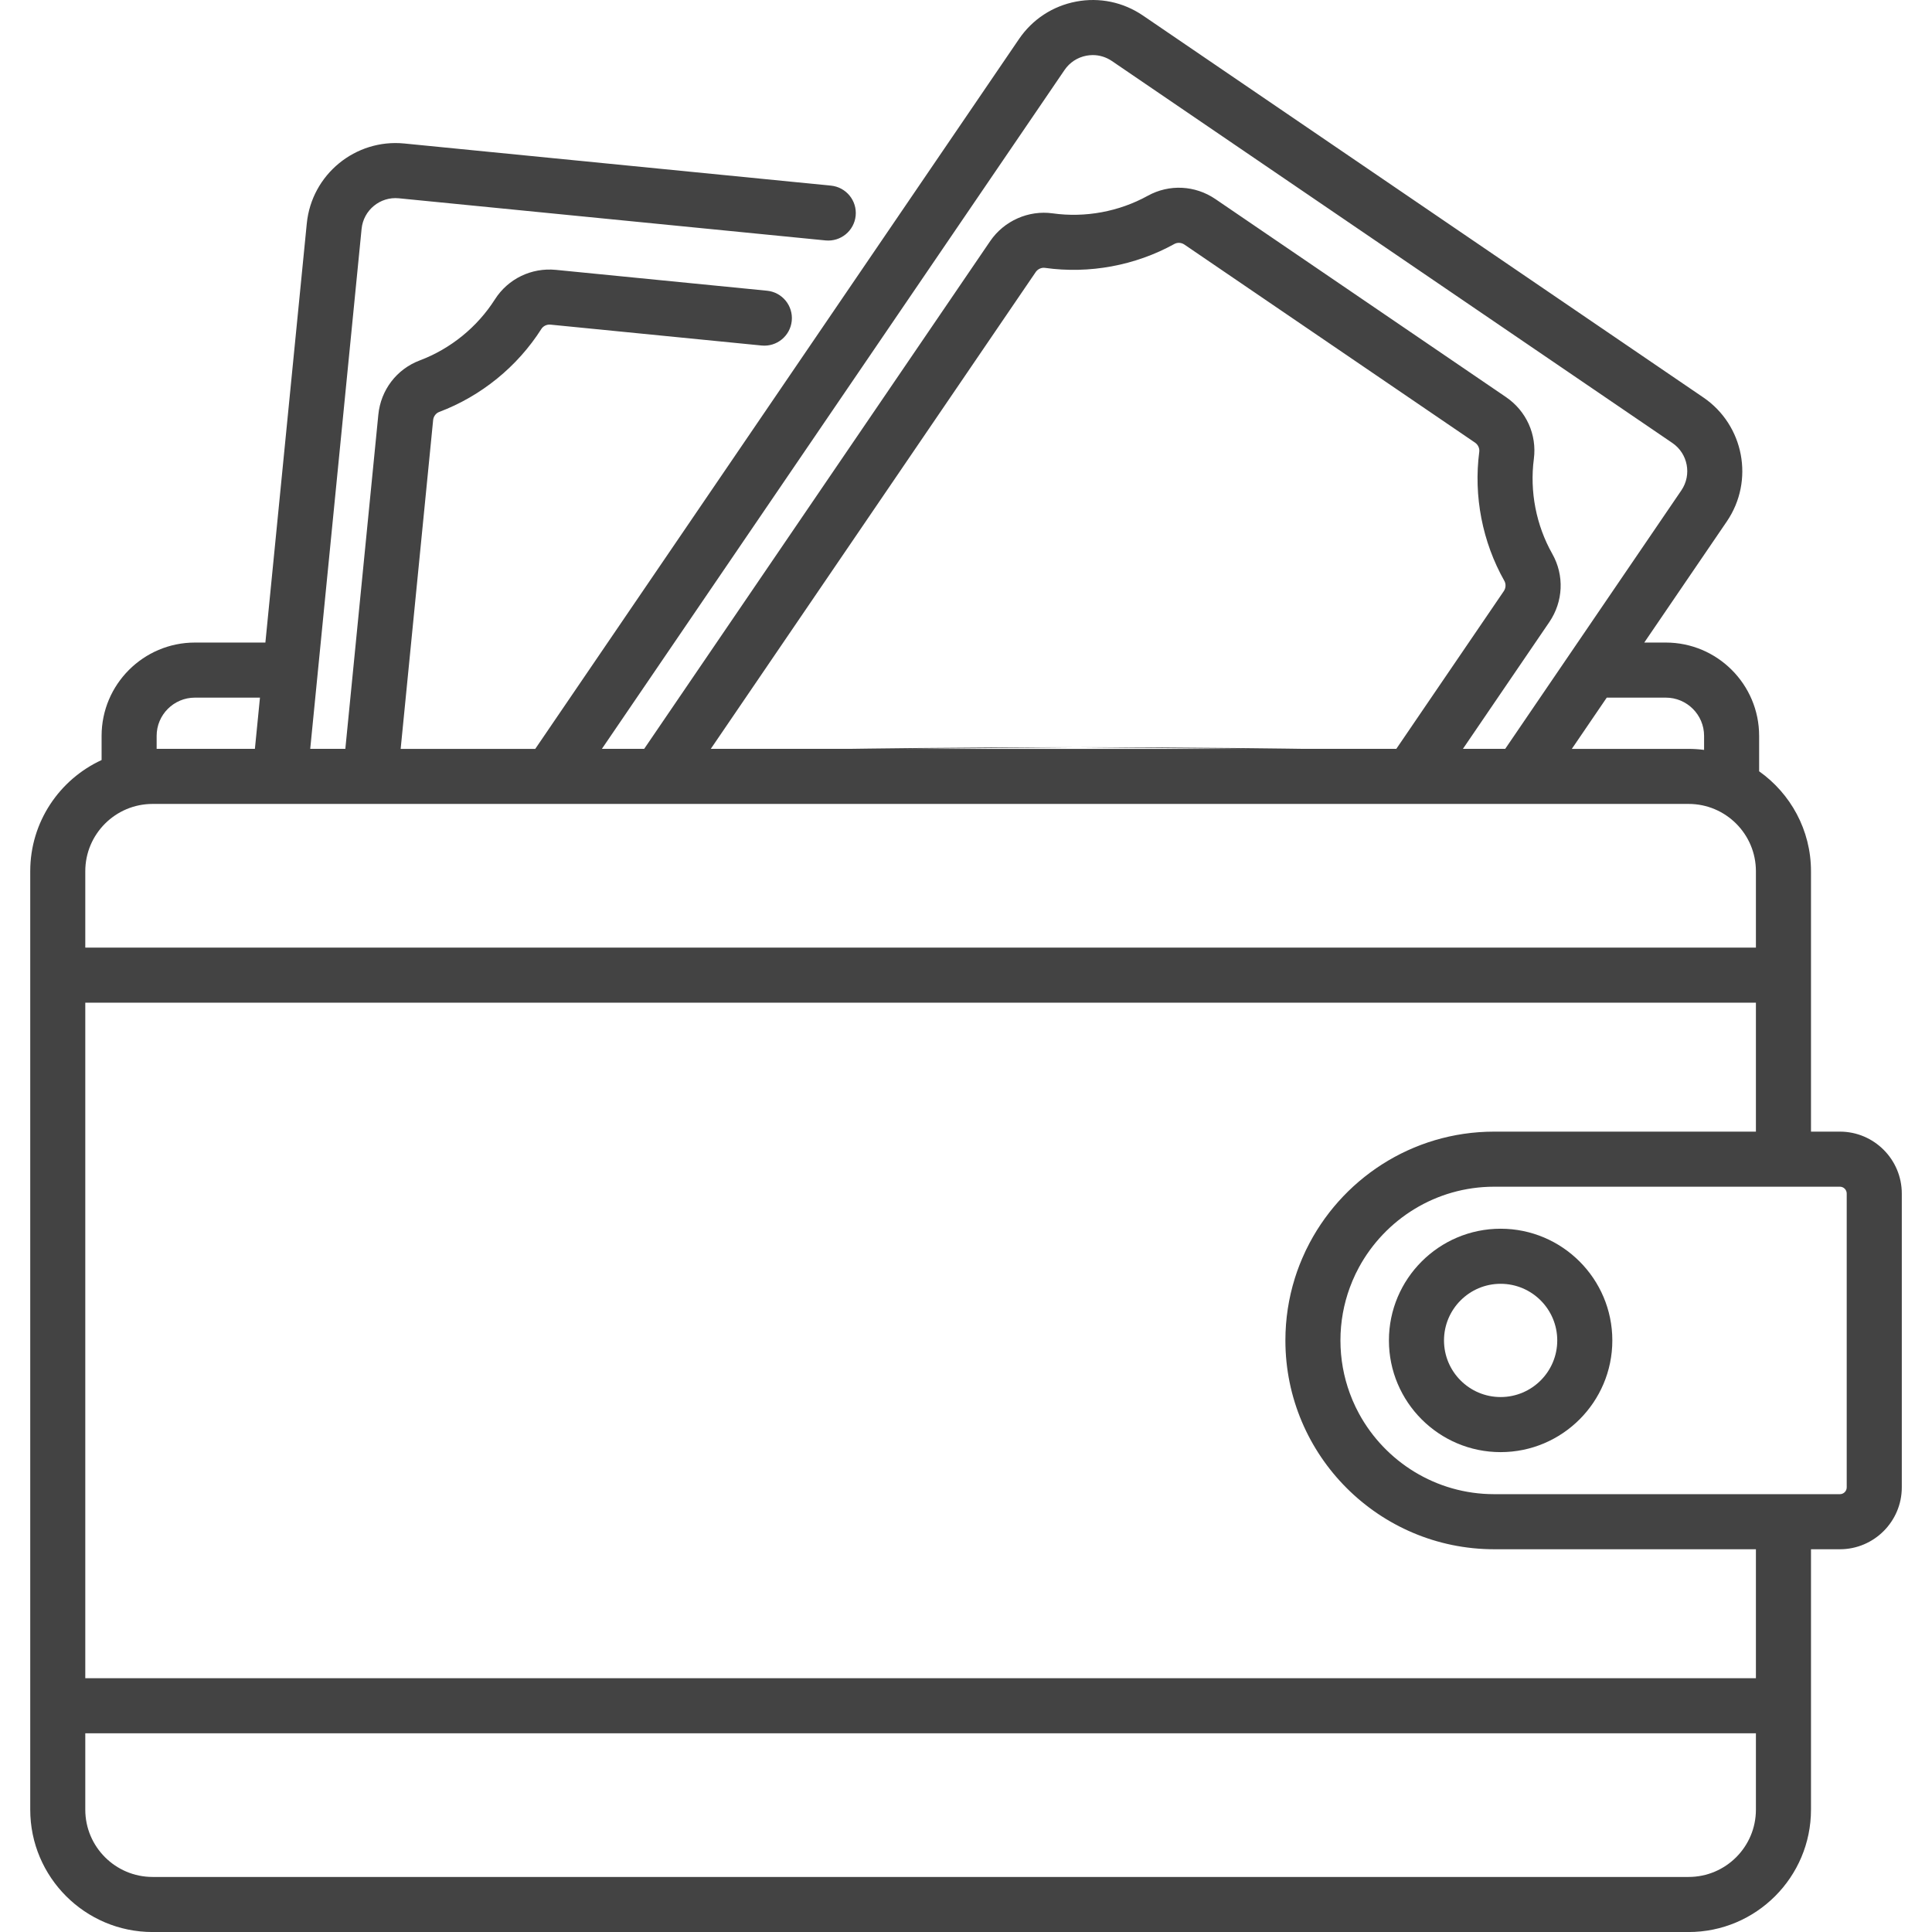 <svg viewBox="0 0 63 63" fill="none" xmlns="http://www.w3.org/2000/svg">
<g clip-path="url(#clip0)">
<path d="M59.997 36.901H59.054V28.409C59.054 27.065 58.385 25.875 57.363 25.151V23.995C57.363 22.318 55.998 20.953 54.321 20.953H53.617L56.311 17.001C57.213 15.676 56.87 13.864 55.545 12.961L37.269 0.506C36.627 0.069 35.854 -0.093 35.09 0.052C34.328 0.197 33.666 0.63 33.229 1.272L17.454 24.42H13.065L14.124 13.698C14.136 13.578 14.214 13.473 14.324 13.432C15.688 12.917 16.871 11.957 17.653 10.727C17.715 10.63 17.831 10.574 17.951 10.586L24.837 11.267C25.33 11.315 25.769 10.955 25.818 10.462C25.867 9.968 25.506 9.529 25.013 9.48L18.128 8.8C17.329 8.722 16.567 9.09 16.138 9.763C15.563 10.667 14.694 11.373 13.69 11.752C12.935 12.036 12.417 12.715 12.337 13.522L11.261 24.419H10.116L11.791 7.463C11.851 6.853 12.396 6.404 13.007 6.466L26.92 7.84C27.414 7.888 27.853 7.528 27.902 7.035C27.951 6.542 27.59 6.102 27.097 6.053L13.183 4.679C11.588 4.522 10.162 5.691 10.004 7.287L8.654 20.953H6.355C4.678 20.953 3.313 22.318 3.313 23.995V24.784C1.941 25.416 0.986 26.802 0.986 28.409V59.011C0.986 61.211 2.775 63.001 4.976 63.001H55.064C57.264 63.001 59.054 61.211 59.054 59.011V50.519H59.997C61.109 50.519 62.015 49.613 62.015 48.501V38.92C62.015 37.807 61.109 36.901 59.997 36.901ZM54.321 22.749C55.008 22.749 55.568 23.308 55.568 23.995V24.453C55.402 24.432 55.235 24.42 55.064 24.42H51.255L52.394 22.749H54.321ZM34.713 2.283C34.88 2.037 35.133 1.872 35.425 1.816C35.495 1.803 35.565 1.796 35.634 1.796C35.855 1.796 36.071 1.863 36.258 1.99L54.534 14.445C55.041 14.79 55.172 15.483 54.827 15.99L49.083 24.419H47.704L50.52 20.287C50.977 19.616 51.015 18.763 50.618 18.06C50.091 17.127 49.878 16.027 50.017 14.964C50.12 14.173 49.772 13.401 49.109 12.949L39.634 6.492C38.971 6.04 38.125 5.999 37.427 6.384C36.489 6.902 35.387 7.106 34.325 6.957C33.538 6.847 32.739 7.202 32.289 7.862L21.006 24.419H19.627L34.713 2.283ZM35.108 24.366C31.199 24.366 27.728 24.419 27.728 24.419H23.178L33.772 8.873C33.832 8.785 33.932 8.732 34.035 8.732C34.048 8.732 34.062 8.733 34.076 8.735C35.52 8.937 37.018 8.661 38.294 7.956C38.395 7.9 38.524 7.908 38.623 7.976L48.098 14.433C48.197 14.5 48.251 14.618 48.237 14.731C48.047 16.177 48.338 17.672 49.055 18.942C49.112 19.044 49.105 19.175 49.037 19.276L45.532 24.419H42.488C42.488 24.419 39.017 24.366 35.108 24.366ZM40.688 24.42H29.528L35.108 24.366L40.688 24.42ZM5.108 23.995C5.108 23.308 5.667 22.749 6.355 22.749H8.477L8.312 24.419H5.108V23.995ZM2.781 28.409C2.781 27.199 3.765 26.215 4.976 26.215H55.064C56.274 26.215 57.258 27.199 57.258 28.409V30.9H2.781V28.409ZM57.258 59.011C57.258 60.221 56.274 61.205 55.064 61.205H4.976C3.765 61.205 2.781 60.221 2.781 59.011V56.52H17.619C18.115 56.52 18.517 56.118 18.517 55.622C18.517 55.126 18.115 54.724 17.619 54.724H2.781V32.696H57.258V36.901H48.723C46.034 36.901 43.704 38.469 42.599 40.738C42.595 40.746 42.591 40.753 42.587 40.761C42.578 40.78 42.569 40.8 42.56 40.82C42.429 41.099 42.314 41.389 42.221 41.688L42.221 41.69C42.022 42.329 41.915 43.007 41.915 43.71C41.915 47.464 44.969 50.519 48.723 50.519H57.258V54.724H13.37C12.874 54.724 12.472 55.126 12.472 55.622C12.472 56.118 12.874 56.52 13.37 56.52H57.258V59.011ZM60.219 48.501C60.219 48.623 60.12 48.723 59.997 48.723H48.723C46.823 48.723 45.166 47.66 44.316 46.098C44.277 46.027 44.24 45.955 44.205 45.882C44.135 45.736 44.071 45.586 44.015 45.432C43.818 44.895 43.71 44.315 43.71 43.71C43.71 43.105 43.818 42.525 44.015 41.988C44.071 41.835 44.135 41.685 44.205 41.538C44.24 41.465 44.277 41.393 44.316 41.322C45.166 39.76 46.823 38.697 48.723 38.697H59.997C60.12 38.697 60.219 38.797 60.219 38.92V48.501Z" fill="#434343"/>
<path d="M48.933 40.067C46.925 40.067 45.291 41.701 45.291 43.71C45.291 45.718 46.925 47.352 48.933 47.352C50.942 47.352 52.576 45.718 52.576 43.71C52.576 41.701 50.942 40.067 48.933 40.067ZM48.933 45.556C47.915 45.556 47.087 44.728 47.087 43.71C47.087 42.691 47.915 41.863 48.933 41.863C49.952 41.863 50.78 42.691 50.78 43.71C50.78 44.728 49.952 45.556 48.933 45.556Z" fill="#434343"/>
</g>
<defs>
<clipPath id="clip0">
<rect width="63" height="63" fill="white"/>
</clipPath>
</defs>
</svg>
